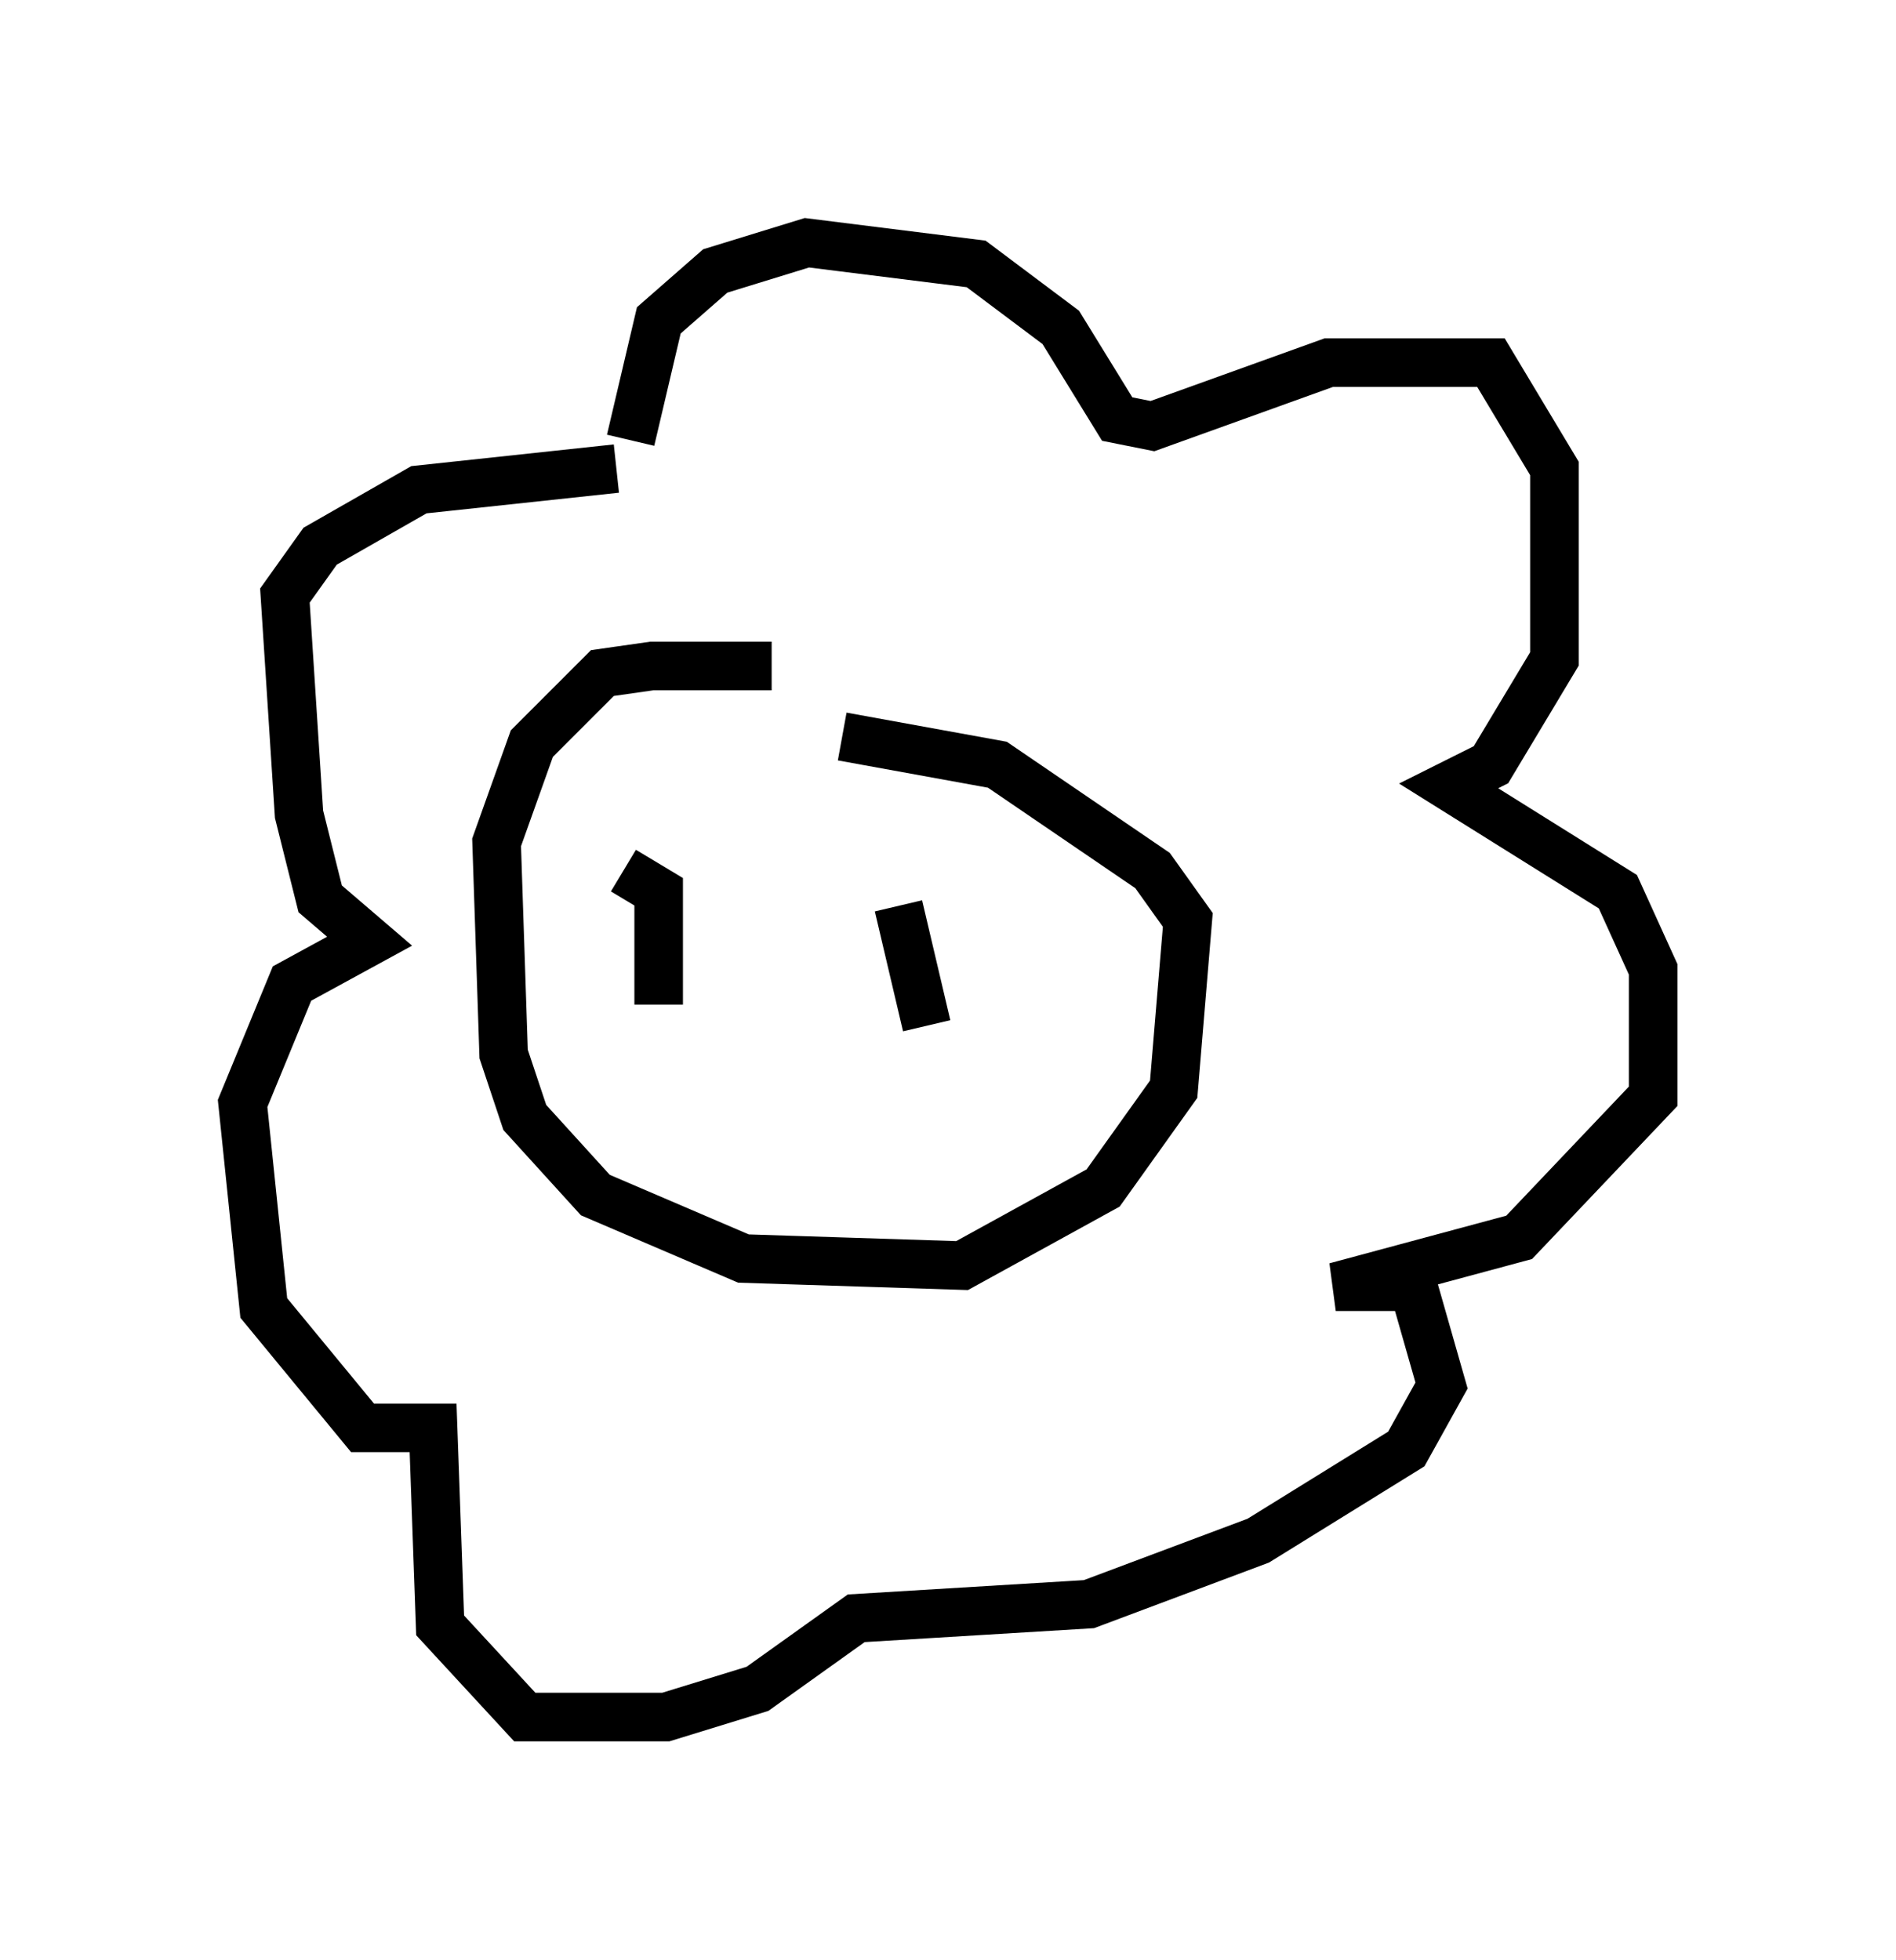 <?xml version="1.0" encoding="utf-8" ?>
<svg baseProfile="full" height="40.357" version="1.1" width="39.05" xmlns="http://www.w3.org/2000/svg" xmlns:ev="http://www.w3.org/2001/xml-events" xmlns:xlink="http://www.w3.org/1999/xlink"><defs /><rect fill="white" height="40.357" width="39.05" x="0" y="0" /><path d="M17.927, 14.587 m-2.034, -0.872 l-2.469, 0.0 -1.017, 0.145 l-1.453, 1.453 -0.726, 2.034 l0.145, 4.358 0.436, 1.307 l1.453, 1.598 3.05, 1.307 l4.503, 0.145 2.905, -1.598 l1.453, -2.034 0.291, -3.486 l-0.726, -1.017 -3.196, -2.179 l-3.196, -0.581 m-4.358, -6.101 l0.581, -2.469 1.162, -1.017 l1.888, -0.581 3.486, 0.436 l1.743, 1.307 1.162, 1.888 l0.726, 0.145 3.631, -1.307 l3.341, 0.0 1.307, 2.179 l0.0, 3.922 -1.307, 2.179 l-0.872, 0.436 3.486, 2.179 l0.726, 1.598 0.0, 2.615 l-2.76, 2.905 -3.777, 1.017 l1.598, 0.0 0.581, 2.034 l-0.726, 1.307 -3.05, 1.888 l-3.486, 1.307 -4.793, 0.291 l-2.034, 1.453 -1.888, 0.581 l-2.905, 0.0 -1.743, -1.888 l-0.145, -4.067 -1.453, 0.0 l-2.034, -2.469 -0.436, -4.212 l1.017, -2.469 1.598, -0.872 l-1.017, -0.872 -0.436, -1.743 l-0.291, -4.503 0.726, -1.017 l2.034, -1.162 4.067, -0.436 m0.145, 8.279 l0.726, 0.436 0.0, 2.324 m4.939, -2.034 l0.581, 2.469 " fill="none" stroke="black" stroke-width="1" /></svg>